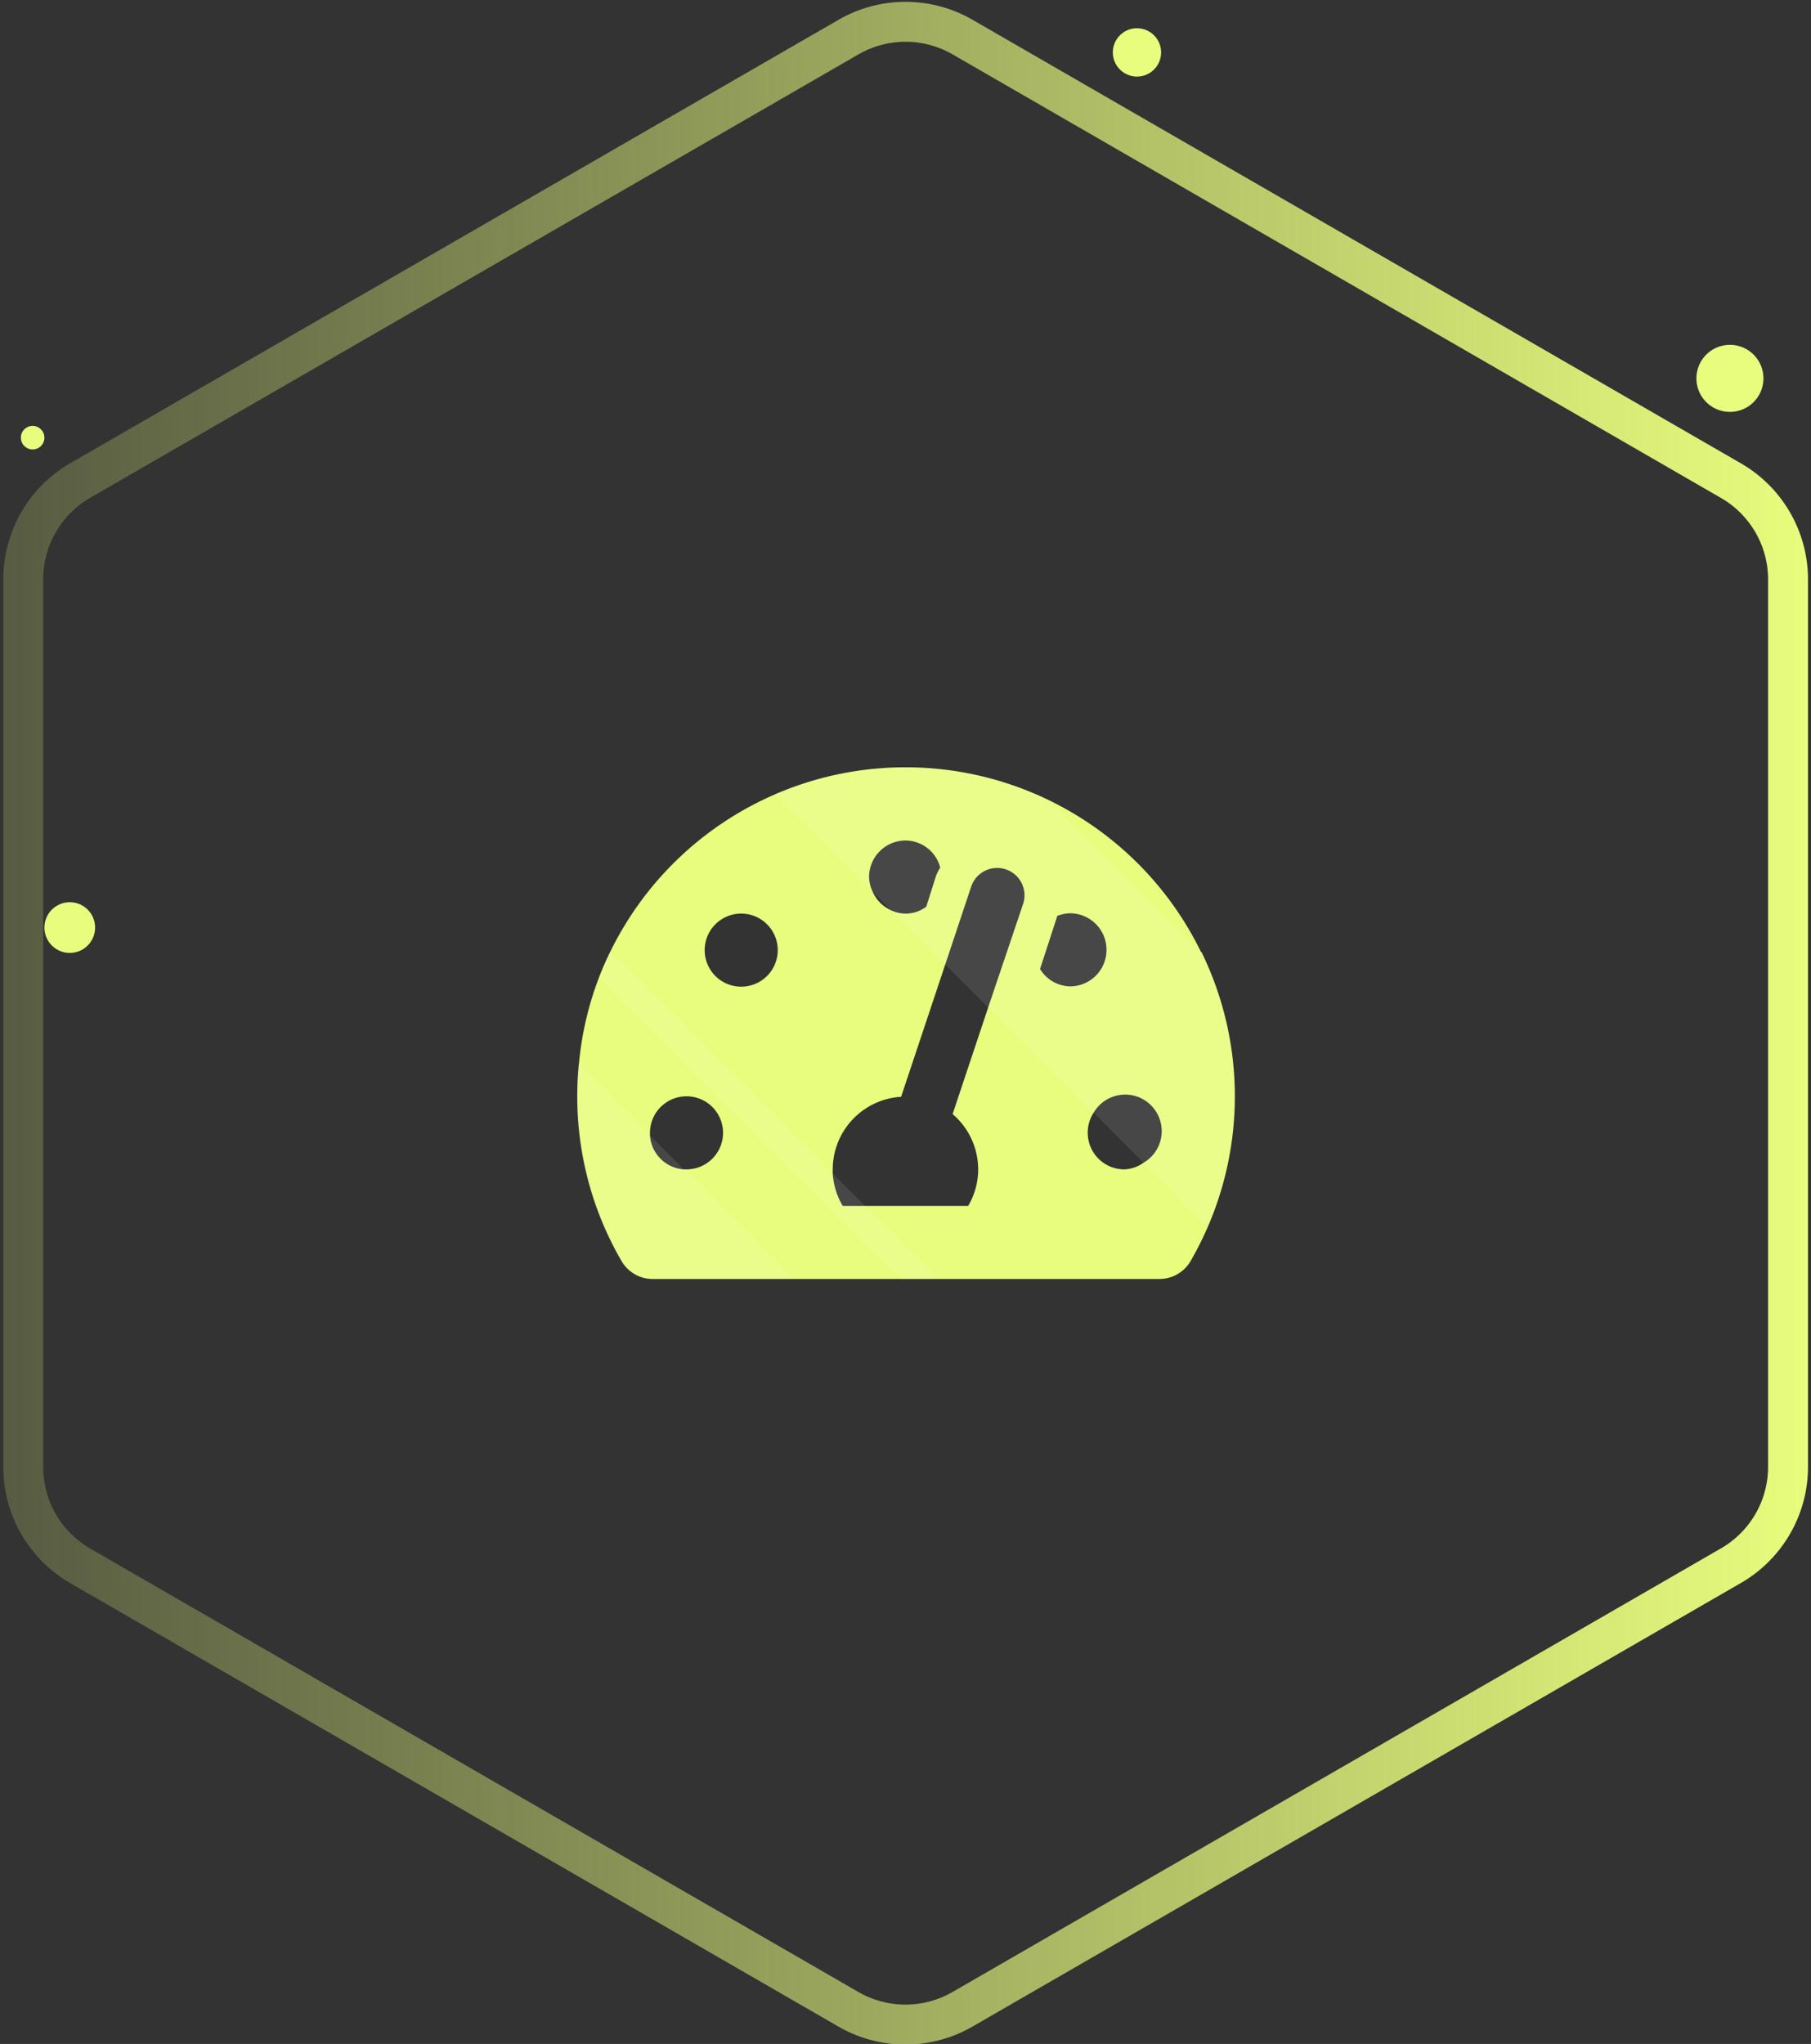 <svg id="Layer_1" data-name="Layer 1" xmlns="http://www.w3.org/2000/svg" xmlns:xlink="http://www.w3.org/1999/xlink" viewBox="0 0 181.44 204.73"><rect x="0" y="0" width="181.44" height="204.73" fill="#333333" stroke="none"/><defs><style>.cls-1{fill:none;stroke-miterlimit:10;stroke-width:4px;stroke:url(#linear-gradient);}.cls-2{fill:#e8fc7d;}.cls-3{fill:#fff;opacity:0.1;}</style><linearGradient id="linear-gradient" x1="0.33" y1="102.49" x2="181.13" y2="102.49" gradientUnits="userSpaceOnUse"><stop offset="0" stop-color="#e8fc7d" stop-opacity="0.2"/><stop offset="1" stop-color="#e8fc7d"/></linearGradient></defs><title>icon-dashboard</title><path class="cls-1" d="M2.33,58.05v88.87A11.43,11.43,0,0,0,8,156.82l77,44.44a11.43,11.43,0,0,0,11.43,0l77-44.44a11.43,11.43,0,0,0,5.71-9.9V58.05a11.43,11.43,0,0,0-5.71-9.9l-77-44.44A11.43,11.43,0,0,0,85,3.72L8,48.15A11.43,11.43,0,0,0,2.33,58.05Z"/><circle class="cls-2" cx="173.31" cy="37.9" r="3.36" transform="translate(53.84 169.04) rotate(-60)"/><circle class="cls-2" cx="113.91" cy="5.25" r="2.42"/><circle class="cls-2" cx="6.99" cy="92.91" r="2.54"/><circle class="cls-2" cx="3.27" cy="43.84" r="1.18"/><path class="cls-2" d="M120.33,95.36a32.93,32.93,0,0,0-59.17-.07c-.42.84-.79,1.69-1.13,2.57A32.42,32.42,0,0,0,58,106.57a31.67,31.67,0,0,0-.16,3.24,32.75,32.75,0,0,0,4.47,16.56,3.61,3.61,0,0,0,3.14,1.74h50.66a3.61,3.61,0,0,0,3.14-1.74,32.92,32.92,0,0,0,1.13-31ZM65.12,113.74a2.43,2.43,0,0,1,0-.27,3.66,3.66,0,1,1,3.66,3.66H68.5A3.65,3.65,0,0,1,65.12,113.74Zm40.81-22a3.6,3.6,0,0,1,1.27-.26,3.66,3.66,0,0,1,0,7.32,3.61,3.61,0,0,1-3-1.74ZM87.07,87.85a3.66,3.66,0,0,1,3.66-3.66A3.62,3.62,0,0,1,94.2,86.9a6.08,6.08,0,0,0-.4.76l-1,3.16a3.41,3.41,0,0,1-3.41.41,3.66,3.66,0,0,1-2-2A3.59,3.59,0,0,1,87.07,87.85ZM74.26,91.51a3.66,3.66,0,1,1-3.66,3.66A3.66,3.66,0,0,1,74.26,91.51ZM98,117.13a7.24,7.24,0,0,1-1,3.66H84.43a7.29,7.29,0,0,1-1-3.23,3.09,3.09,0,0,1,0-.43,7.29,7.29,0,0,1,6.85-7.27l4.43-13.28,2.59-7.77a2.74,2.74,0,0,1,5.2,1.74L99,100.92l-3.56,10.67A7.3,7.3,0,0,1,98,117.13Zm14.64,0a3.66,3.66,0,0,1-3.66-3.66,3.59,3.59,0,0,1,.58-2,3.66,3.66,0,1,1,5,5A3.59,3.59,0,0,1,112.69,117.13Z"/><path class="cls-3" d="M123.67,109.81a32.67,32.67,0,0,1-2.7,13.06l-6.31-6.32-5-5L99,100.92l-4.34-4.34-5.35-5.35-2-2-9.68-9.68a33,33,0,0,1,27.51.64l15.15,15.16A32.69,32.69,0,0,1,123.67,109.81Z"/><path class="cls-3" d="M79.49,128.11H65.4a3.61,3.61,0,0,1-3.14-1.74,32.75,32.75,0,0,1-4.47-16.56,31.67,31.67,0,0,1,.16-3.24Z"/><polygon class="cls-3" points="93.98 128.11 90.29 128.11 60.03 97.86 61.16 95.29 93.98 128.11"/></svg>